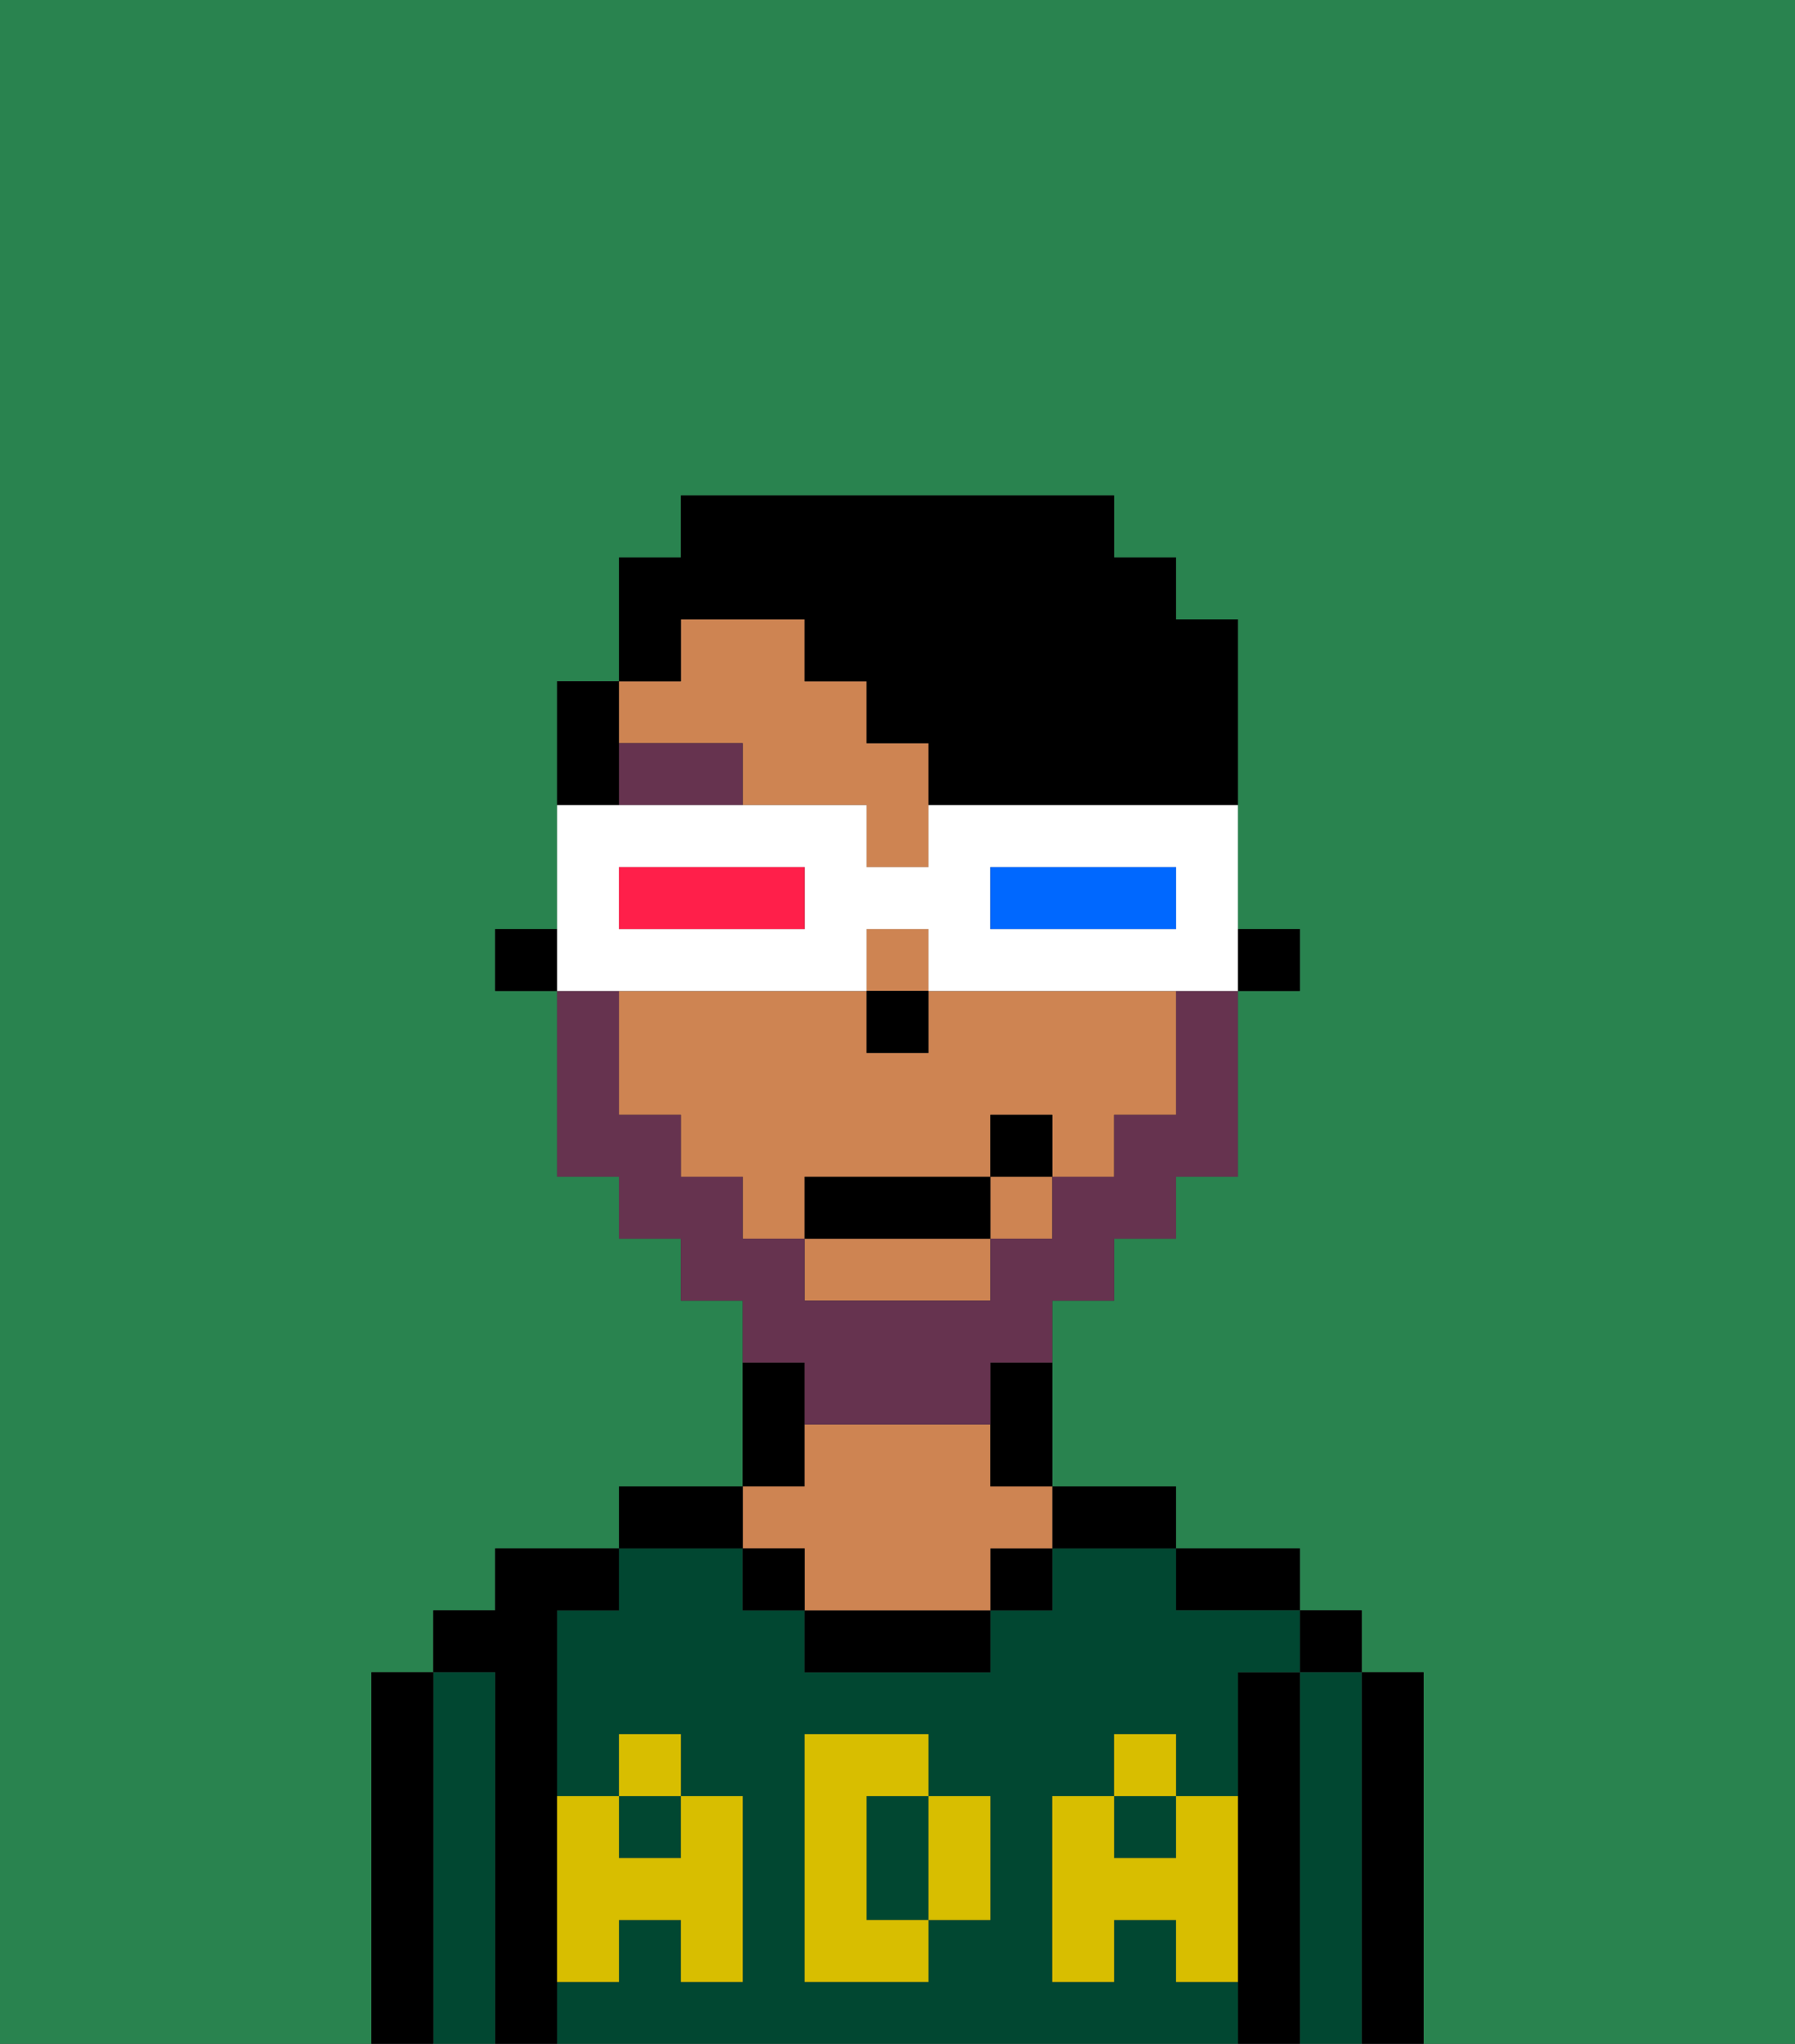 <svg xmlns="http://www.w3.org/2000/svg" viewBox="0 0 29 33"><rect x="0" y="0" width="29" height="33" fill="#333333" stroke="none"/><defs><style>polygon,rect,path{shape-rendering:crispedges;}.ha267-1{fill:#29834f;}.ha267-2{fill:#000000;}.ha267-3{fill:#014731;}.ha267-4{fill:#ce8452;}.ha267-5{fill:#d8be00;}.ha267-6{fill:#66334f;}.ha267-7{fill:#66334f;}.ha267-8{fill:#000000;}.ha267-9{fill:#ffffff;}.ha267-10{fill:#0068ff;}.ha267-11{fill:#ff1f4a;}</style></defs><path class="ha267-1" d="M0,33H6V27H7V26H8V25h2V24h2V21H11V20H10V19H9V16H8V15H9V11h1V9h1V8h7V9h1v1h1v5h1v1H20v3H19v1H18v1H17v3h2v1h2v1h1v1h1v6h6V0H0Z"/><path class="ha267-2" d="M23,27H22v6h1V27Z"/><rect class="ha267-2" x="21" y="26" width="1" height="1"/><path class="ha267-3" d="M22,27H21v6h1V27Z"/><path class="ha267-2" d="M21,27H20v6h1V27Z"/><path class="ha267-2" d="M20,26h1V25H19v1Z"/><path class="ha267-3" d="M19,32V31H18v1H17V29h1V28h1v1h1V27h1V26H19V25H17v1H16v1H13V26H12V25H10v1H9v3h1V28h1v1h1v3H11V31H10v1H9v1H20V32Zm-3-2v1H15v1H13V28h2v1h1Z"/><rect class="ha267-3" x="10" y="29" width="1" height="1"/><rect class="ha267-3" x="18" y="29" width="1" height="1"/><path class="ha267-3" d="M15,29H14v2h1V29Z"/><path class="ha267-2" d="M18,25h1V24H17v1Z"/><rect class="ha267-2" x="16" y="25" width="1" height="1"/><path class="ha267-2" d="M13,26v1h3V26H13Z"/><path class="ha267-2" d="M13,23V22H12v2h1Z"/><path class="ha267-4" d="M13,25v1h3V25h1V24H16V23H13v1H12v1Z"/><rect class="ha267-2" x="12" y="25" width="1" height="1"/><path class="ha267-2" d="M12,24H10v1h2Z"/><path class="ha267-2" d="M9,31V26h1V25H8v1H7v1H8v6H9V31Z"/><path class="ha267-3" d="M8,27H7v6H8V27Z"/><path class="ha267-2" d="M7,27H6v6H7V27Z"/><path class="ha267-5" d="M19,30H18V29H17v3h1V31h1v1h1V29H19Z"/><rect class="ha267-5" x="18" y="28" width="1" height="1"/><path class="ha267-5" d="M15,30v1h1V29H15Z"/><path class="ha267-5" d="M14,30V29h1V28H13v4h2V31H14Z"/><path class="ha267-5" d="M9,32h1V31h1v1h1V29H11v1H10V29H9v3Z"/><rect class="ha267-5" x="10" y="28" width="1" height="1"/><rect class="ha267-2" x="20" y="15" width="1" height="1"/><path class="ha267-4" d="M13,21h3V20H13Z"/><rect class="ha267-4" x="16" y="19" width="1" height="1"/><path class="ha267-4" d="M15,16v1H14V16H10v2h1v1h1v1h1V19h3V18h1v1h1V18h1V16H15Z"/><rect class="ha267-4" x="14" y="15" width="1" height="1"/><path class="ha267-4" d="M12,12v1h2v1h1V12H14V11H13V10H11v1H10v1Z"/><path class="ha267-2" d="M16,23v1h1V22H16Z"/><rect class="ha267-2" x="8" y="15" width="1" height="1"/><rect class="ha267-2" x="14" y="16" width="1" height="1"/><path class="ha267-6" d="M10,12v1h2V12Z"/><path class="ha267-7" d="M13,23h3V22h1V21h1V20h1V19h1V16H19v2H18v1H17v1H16v1H13V20H12V19H11V18H10V16H9v3h1v1h1v1h1v1h1Z"/><rect class="ha267-2" x="13" y="19" width="3" height="1"/><rect class="ha267-2" x="16" y="18" width="1" height="1"/><path class="ha267-8" d="M11,10h2v1h1v1h1v1h5V10H19V9H18V8H11V9H10v2h1Z"/><path class="ha267-8" d="M10,12V11H9v2h1Z"/><path class="ha267-9" d="M11,16h3V15h1v1h5V13H15v1H14V13H9v3h2Zm5-2h3v1H16Zm-6,0h3v1H10Z"/><path class="ha267-10" d="M19,15V14H16v1h3Z"/><path class="ha267-11" d="M13,15V14H10v1h3Z"/></svg>